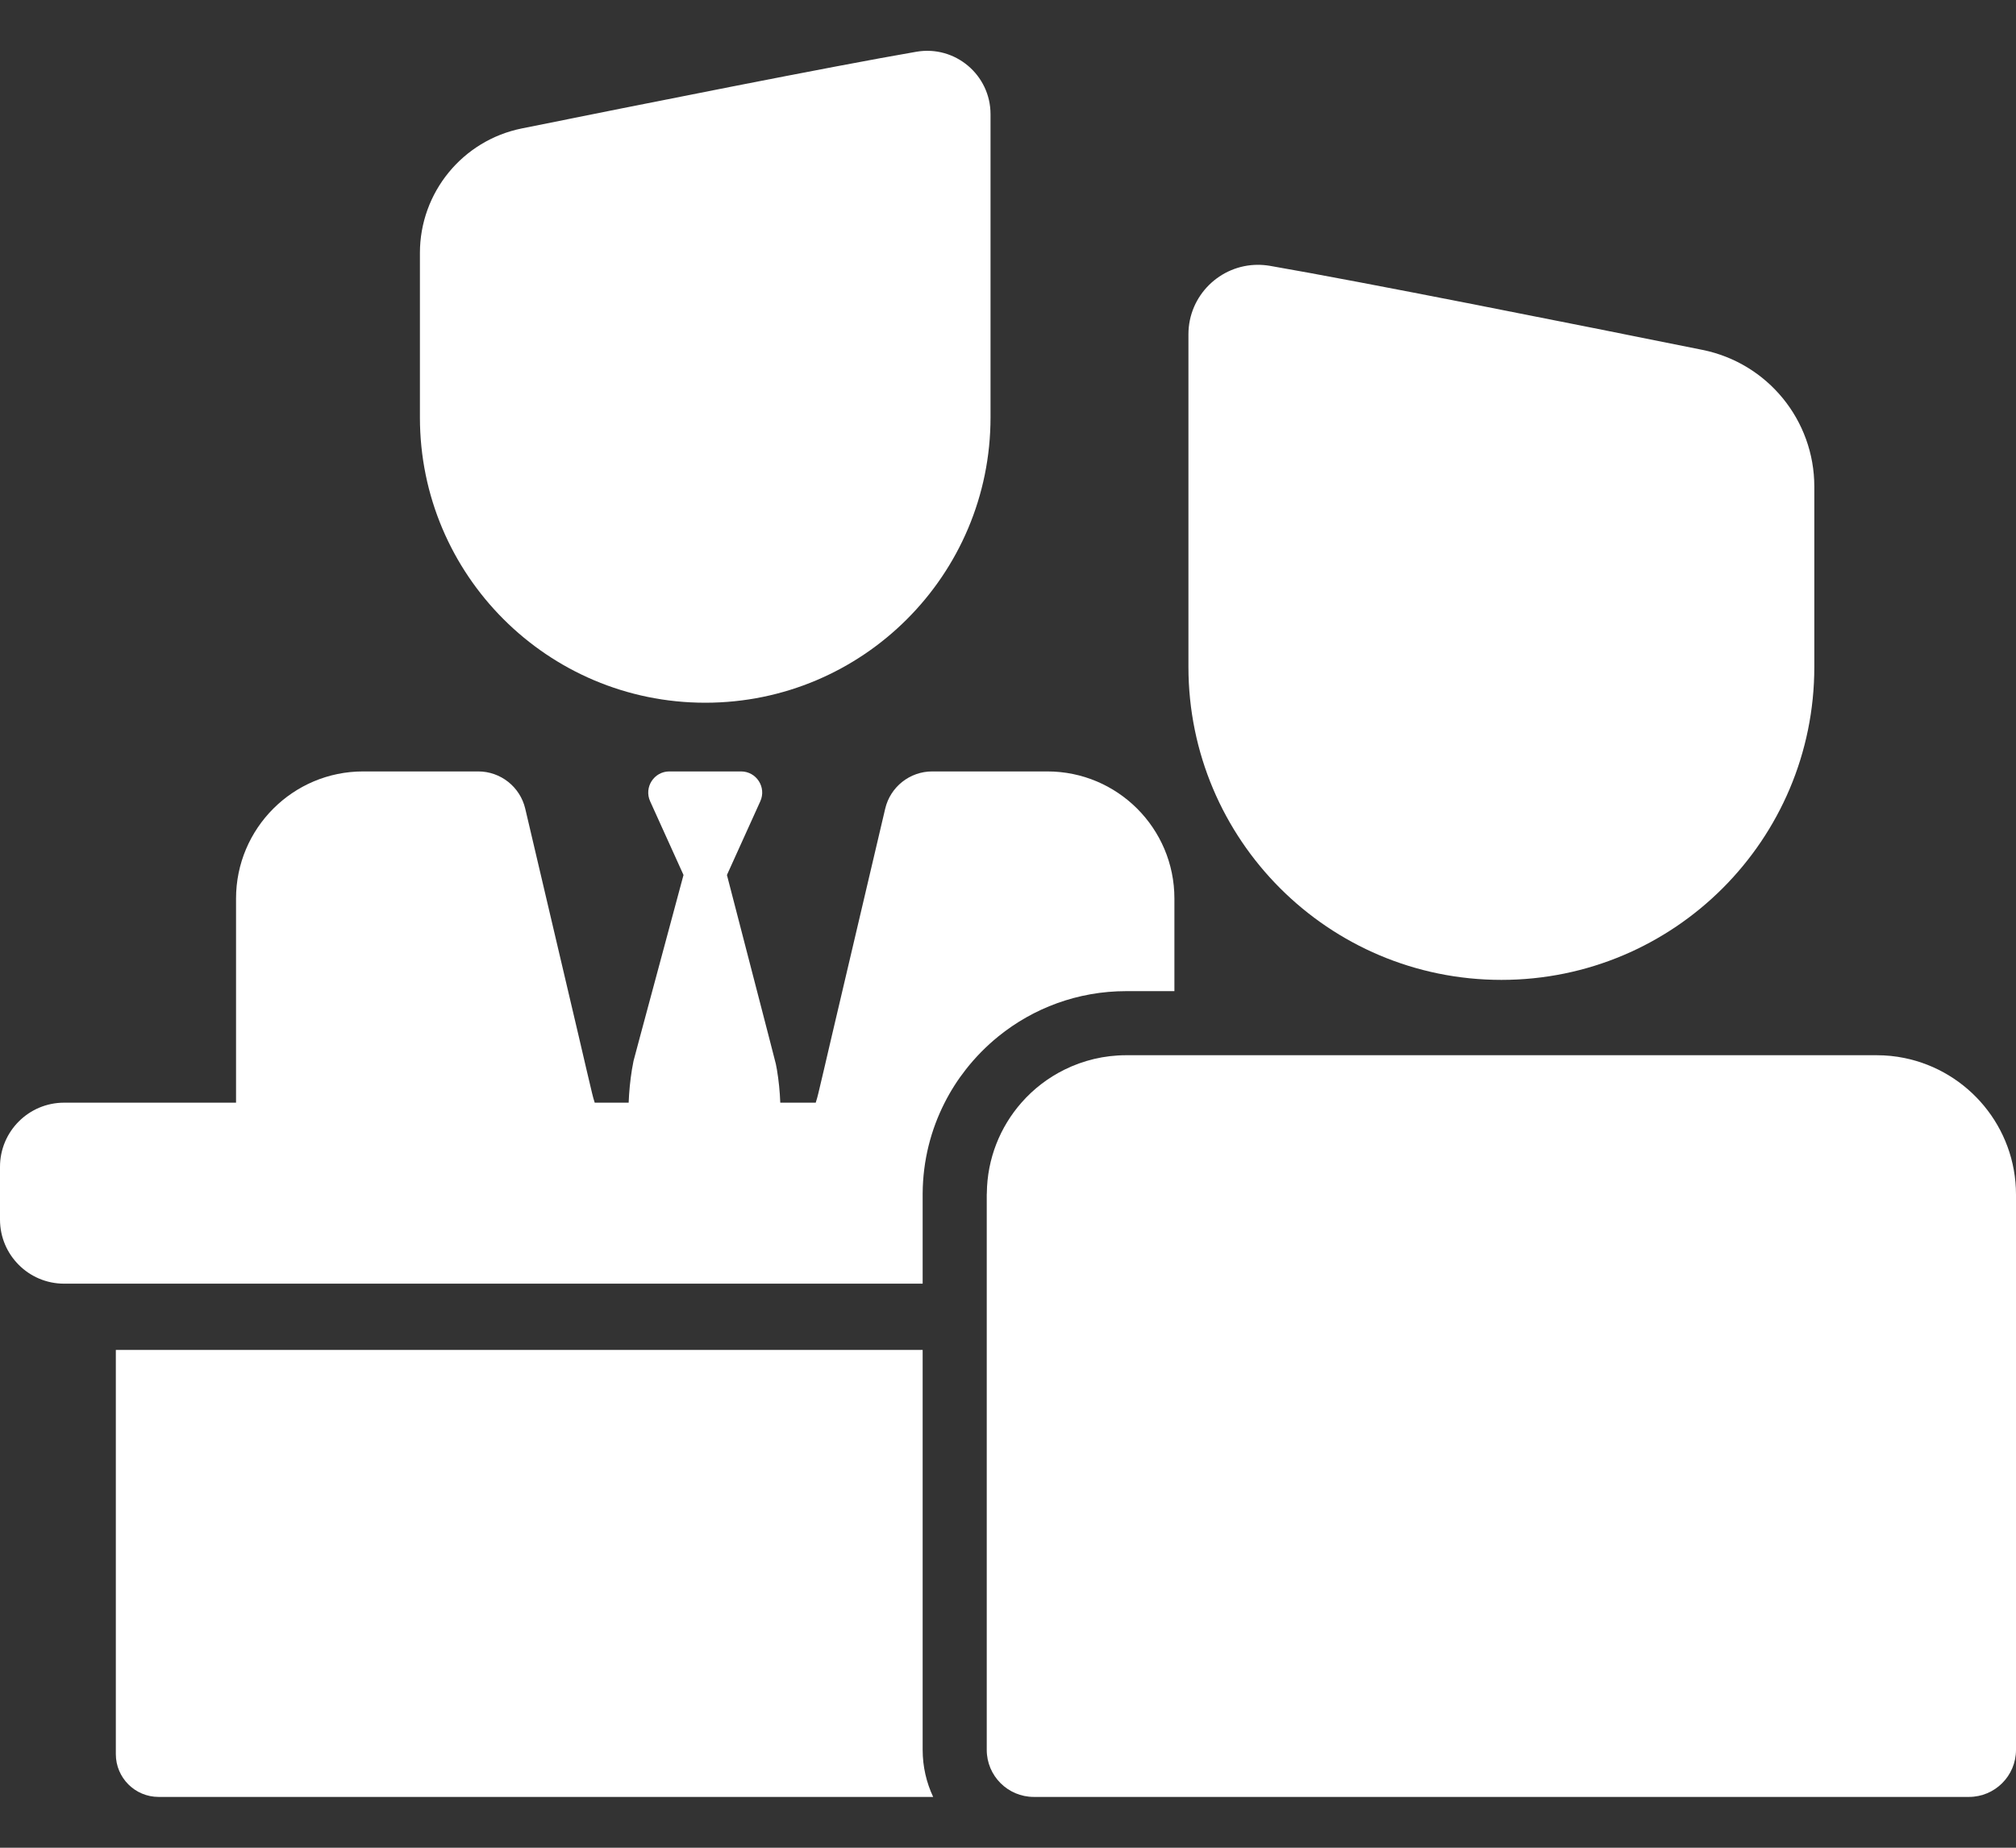 <svg width="24" height="22" viewBox="0 0 24 22" fill="none" xmlns="http://www.w3.org/2000/svg">
<rect x="0" y="0" width="24" height="22" fill="#333333" stroke="none"/>
<g id="Group">
<g id="Group_2">
<g id="Group_3">
<path id="Vector" d="M1.379 16.073V20.886C1.379 21.167 1.607 21.395 1.888 21.395H11.109C11.029 21.224 10.984 21.035 10.984 20.834V16.073H1.379Z" fill="white"/>
<path id="Vector_2" d="M0.763 15.284H1.379H10.984V14.845V14.224C10.984 14.218 10.984 14.213 10.984 14.207C10.987 13.819 11.081 13.453 11.246 13.129C11.317 12.989 11.401 12.857 11.497 12.735C11.611 12.589 11.741 12.457 11.885 12.34C12.301 12.003 12.831 11.801 13.407 11.801H13.981V10.698C13.981 9.863 13.304 9.185 12.468 9.185H11.098C10.831 9.185 10.599 9.369 10.538 9.629L9.901 12.34L9.809 12.735L9.743 13.014C9.734 13.053 9.723 13.092 9.711 13.129H9.289C9.284 12.997 9.271 12.866 9.249 12.735C9.245 12.712 9.241 12.69 9.236 12.667L9.152 12.34L8.654 10.418L9.051 9.541C9.127 9.374 9.005 9.185 8.822 9.185H7.969C7.786 9.185 7.664 9.374 7.74 9.541L8.137 10.418L7.62 12.34L7.542 12.632C7.535 12.666 7.529 12.7 7.523 12.735C7.502 12.866 7.489 12.997 7.484 13.129H7.08C7.068 13.092 7.057 13.053 7.048 13.014L6.982 12.735L6.89 12.34L6.253 9.629C6.192 9.369 5.96 9.185 5.693 9.185H4.323C3.488 9.185 2.81 9.863 2.81 10.699V12.34V12.735V13.129H0.763C0.342 13.129 0 13.471 0 13.893V14.521C0 14.942 0.342 15.284 0.763 15.284Z" fill="white"/>
<path id="Vector_3" d="M8.396 8.367C10.272 8.367 11.792 6.846 11.792 4.97V1.36C11.792 0.892 11.371 0.537 10.91 0.616C9.91 0.788 7.631 1.243 6.213 1.529C5.507 1.671 4.999 2.292 4.999 3.012V4.97C4.999 6.846 6.52 8.367 8.396 8.367Z" fill="white"/>
<path id="Vector_4" d="M13.407 12.564C13.144 12.564 12.895 12.626 12.674 12.735C12.477 12.832 12.303 12.966 12.16 13.129C11.907 13.417 11.752 13.794 11.748 14.207C11.748 14.212 11.747 14.218 11.747 14.224V14.845V15.284V15.678V16.073V20.835C11.747 21.144 11.998 21.395 12.307 21.395H20.809H23.44C23.749 21.395 24 21.144 24 20.835V14.224C24 13.421 23.429 12.751 22.671 12.597C22.564 12.575 22.453 12.564 22.34 12.564H13.981H13.407Z" fill="white"/>
<path id="Vector_5" d="M17.874 11.667C19.931 11.667 21.599 9.999 21.599 7.941V5.794C21.599 5.003 21.043 4.323 20.268 4.166C18.713 3.853 16.213 3.354 15.117 3.165C15.069 3.157 15.021 3.153 14.975 3.153C14.527 3.153 14.148 3.517 14.148 3.981V7.941C14.149 9.999 15.816 11.667 17.874 11.667Z" fill="white"/>
</g>
</g>
</g>
</svg>
